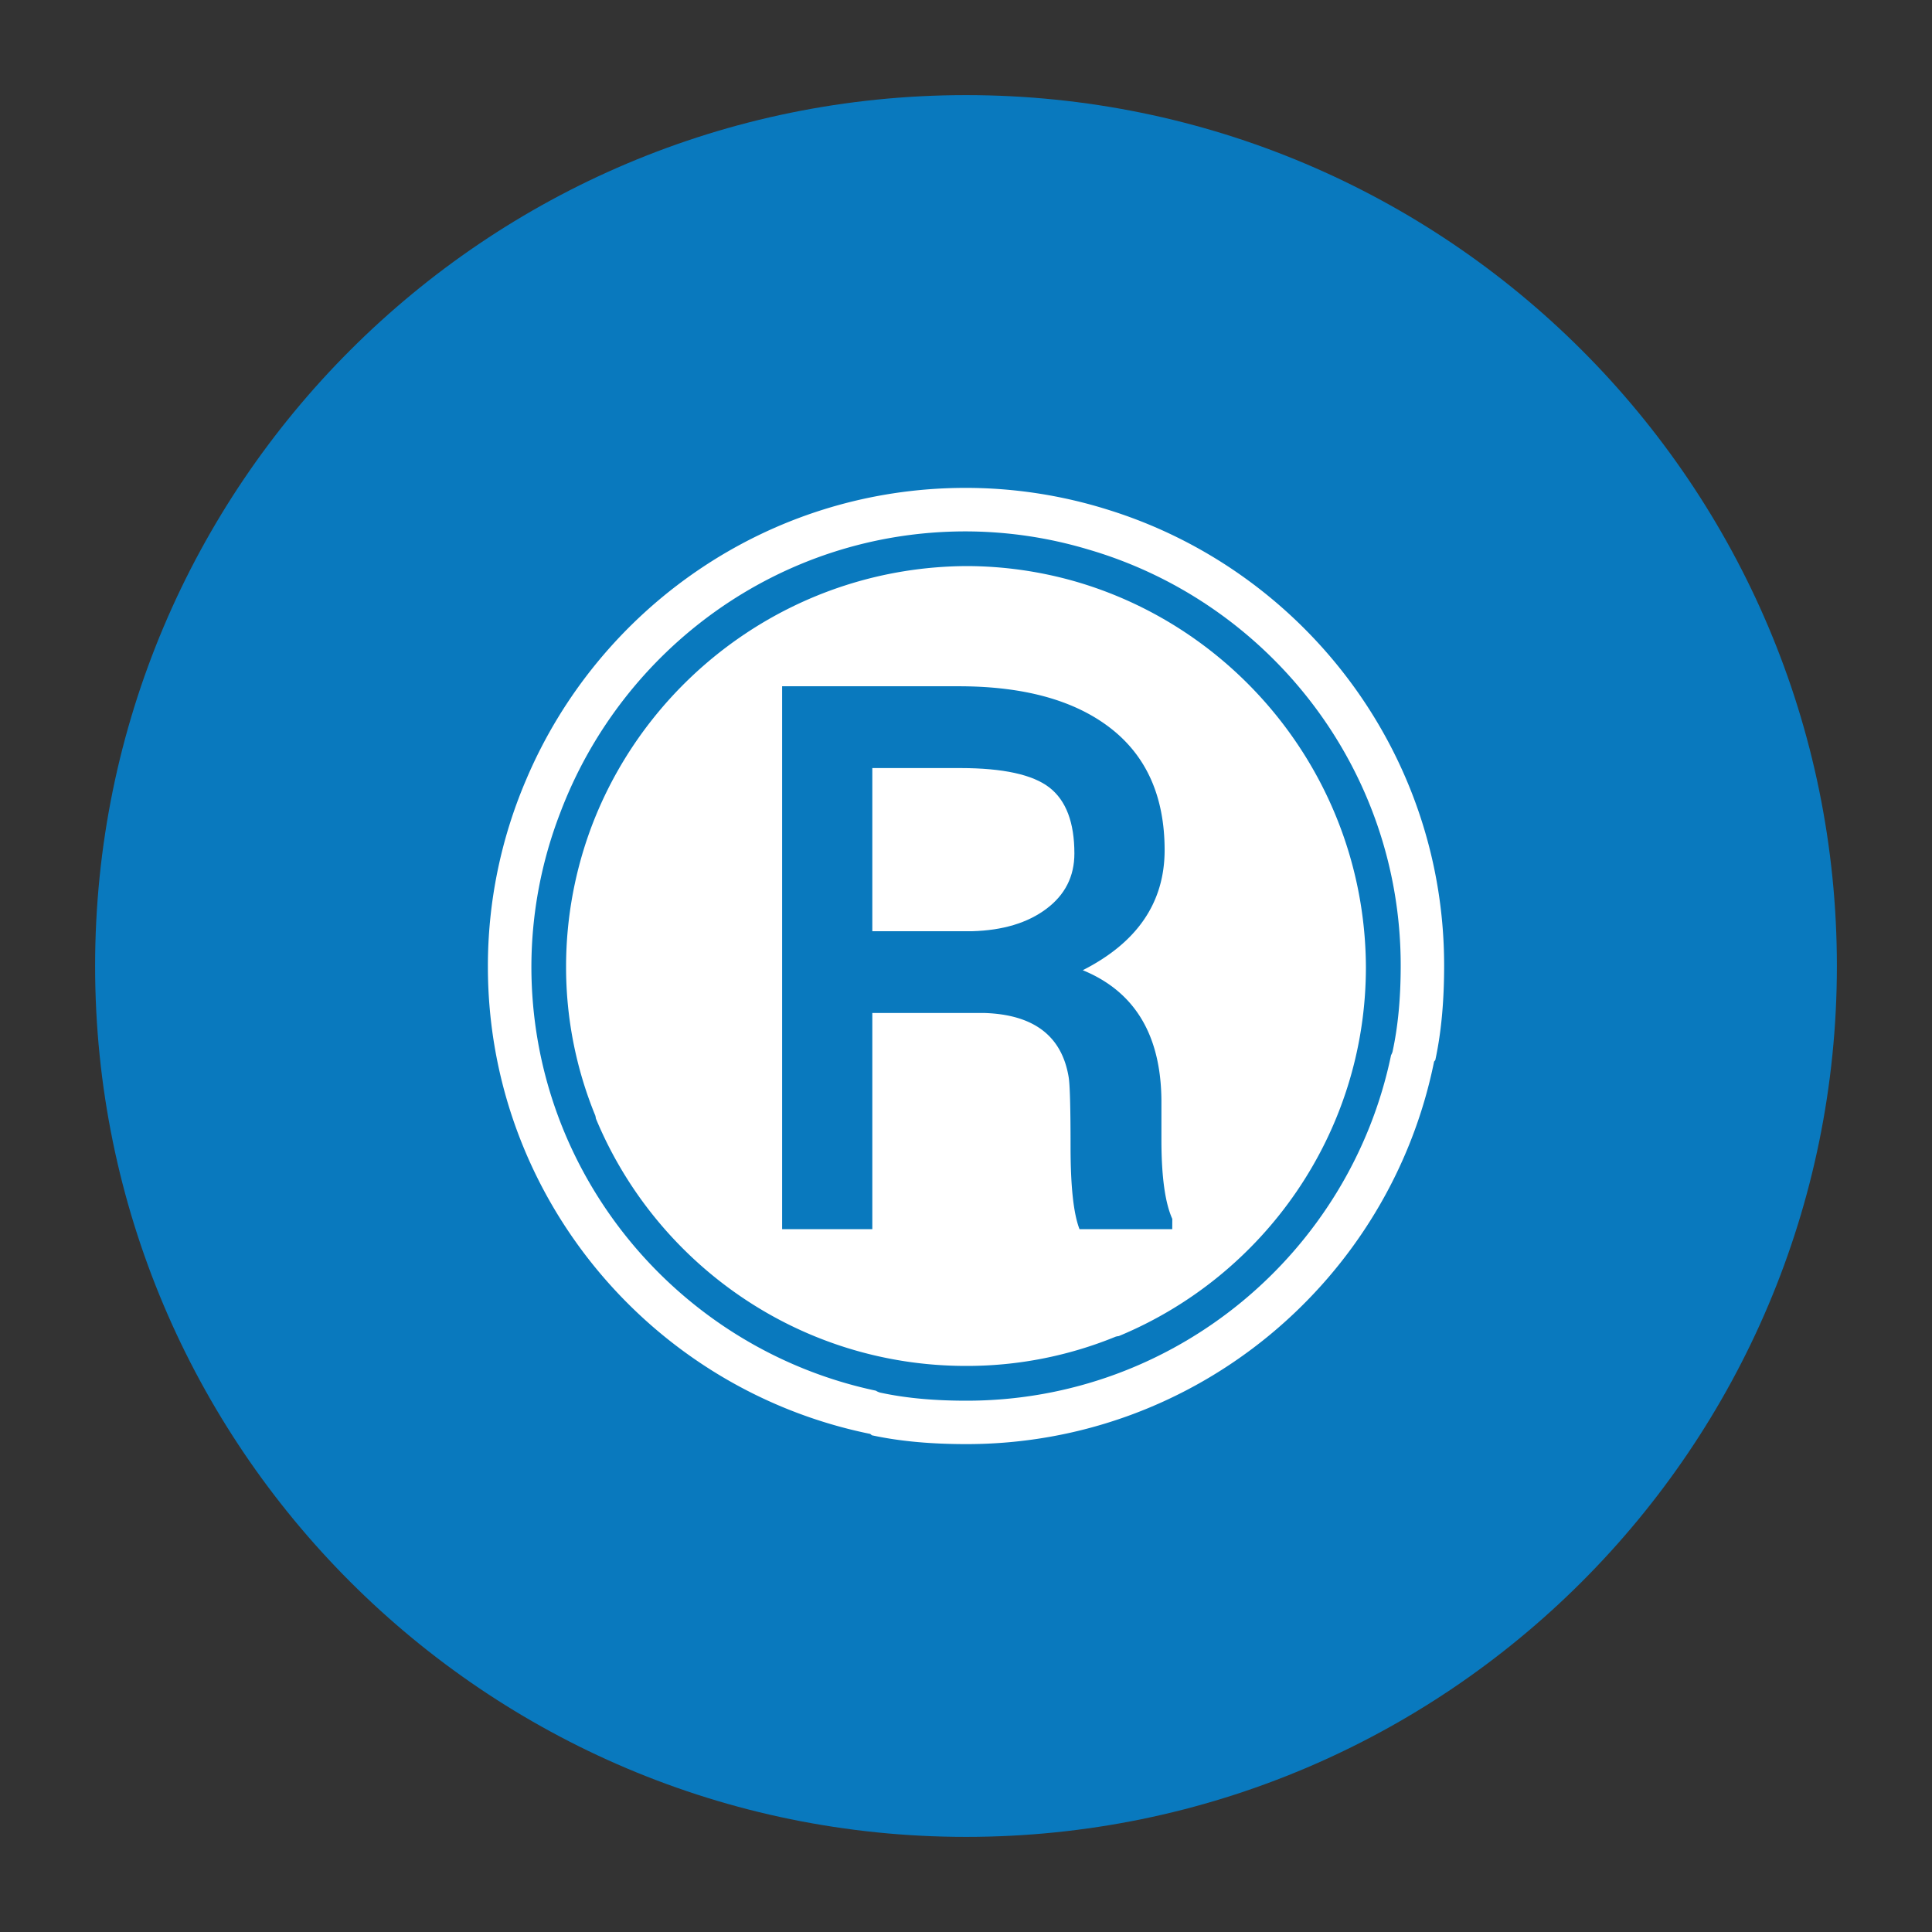 <svg id="Layer_1" data-name="Layer 1" xmlns="http://www.w3.org/2000/svg" viewBox="0 0 1000 1000"><rect x="0" y="0" width="1000" height="1000" fill="#333333" stroke="none"/><defs><style>.cls-1{fill:#0979be;}.cls-2{fill:#fff;}</style></defs><title>Benefits</title><path class="cls-1" d="M500,49.23C251.08,49.23,49.23,251.05,49.23,500S251.08,950.77,500,950.77,950.77,748.94,950.77,500,749,49.23,500,49.23"/><path class="cls-2" d="M497.19,397.55H451.51V482h51.64q23.82-.66,38.39-11.54t14.56-28.69q0-24.06-12.9-34.12T497.19,397.55Z"/><path class="cls-2" d="M556.18,300.85A205.49,205.49,0,0,0,500.51,293c-88.28.37-163.71,55.8-193.73,133.26A206.31,206.31,0,0,0,293,500a202.53,202.53,0,0,0,15.13,77.43,8.64,8.64,0,0,1,.29,1.5C339.54,654,413.65,707,500,707a203.27,203.27,0,0,0,77.45-15.13,8,8,0,0,1,1.62-.31c75-31.06,127.92-104.95,127.92-191C706.57,405.68,642.7,325.64,556.18,300.85Zm50.57,335.36h-48q-4.63-11.93-4.63-42.54t-1-36.24q-5.31-31.78-43.37-33.1H451.51V636.21H404.83v-281h91.36q50.66,0,78.62,21.69t28,63.05q0,40.72-42.37,62.23,40.38,16.56,40.71,67.53v20.19q0,28.47,5.63,41Z"/><path class="cls-2" d="M573.56,263.86a245.44,245.44,0,0,0-73.85-11.33c-102.12,0-190,62.45-227.52,151.38a244.94,244.94,0,0,0-19.66,96.38c0,119.15,85,218.94,197.9,241.9l.85.71c15.6,3.38,32.3,4.57,49,4.57,119.32,0,219.2-85.26,242-198l.63-.76c3.38-15.6,4.57-32.3,4.57-49C747.47,389.05,674.14,295.09,573.56,263.86Zm147.2,280.56a8.53,8.53,0,0,1-.75,1.72C698.86,648.1,608.38,725,500.26,725c-17.09,0-31.71-1.37-44.68-4.19a8.48,8.48,0,0,1-2.26-1C351.62,698.26,275.05,608,275.05,500.25a221.84,221.84,0,0,1,14.77-79.13c32-85.19,113.88-146.07,209.92-146.07A222.15,222.15,0,0,1,563,284.33c93.46,27.13,162,113.34,162,215.41C725,516.8,723.59,531.41,720.76,544.42Z"/></svg>